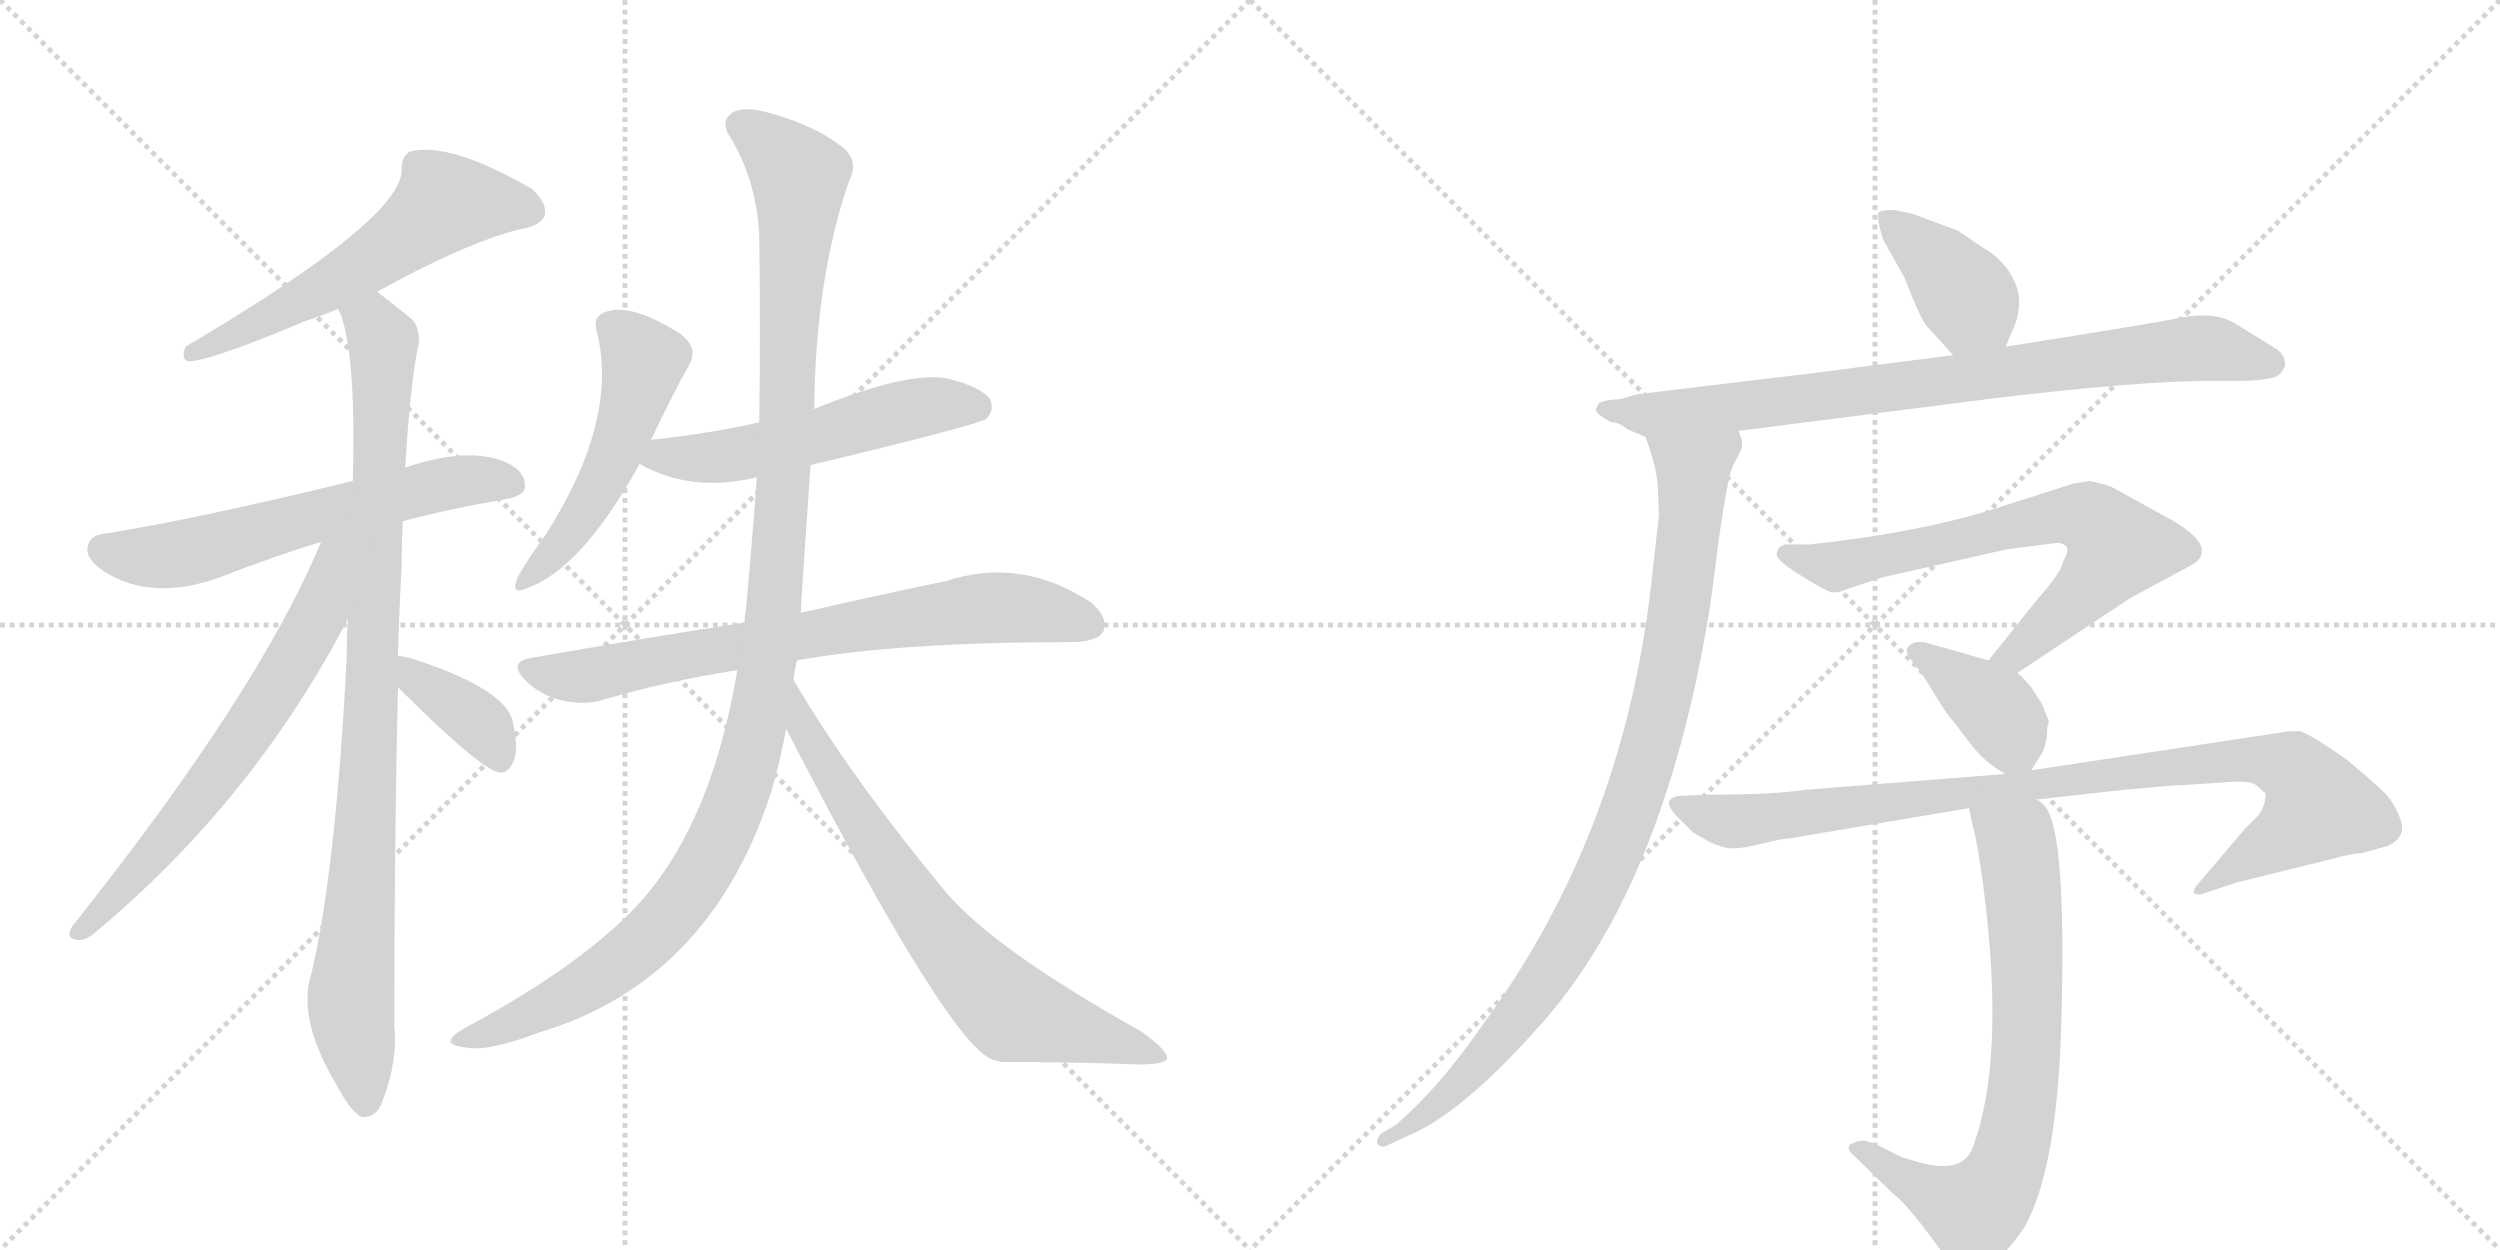 <svg version="1.1" viewBox="0 0 2048 1024" xmlns="http://www.w3.org/2000/svg">
  <g stroke="lightgray" stroke-dasharray="1,1" stroke-width="1" transform="scale(4, 4)">
    <line x1="0" y1="0" x2="256" y2="256"></line>
    <line x1="256" y1="0" x2="0" y2="256"></line>
    <line x1="128" y1="0" x2="128" y2="256"></line>
    <line x1="0" y1="128" x2="256" y2="128"></line>
    <line x1="256" y1="0" x2="512" y2="256"></line>
    <line x1="512" y1="0" x2="256" y2="256"></line>
    <line x1="384" y1="0" x2="384" y2="256"></line>
    <line x1="256" y1="128" x2="512" y2="128"></line>
  </g>
<g transform="scale(1, -1) translate(0, -850)">
   <style type="text/css">
    @keyframes keyframes0 {
      from {
       stroke: black;
       stroke-dashoffset: 572;
       stroke-width: 128;
       }
       65% {
       animation-timing-function: step-end;
       stroke: black;
       stroke-dashoffset: 0;
       stroke-width: 128;
       }
       to {
       stroke: black;
       stroke-width: 1024;
       }
       }
       #make-me-a-hanzi-animation-0 {
         animation: keyframes0 0.715s both;
         animation-delay: 0s;
         animation-timing-function: linear;
       }
    @keyframes keyframes1 {
      from {
       stroke: black;
       stroke-dashoffset: 600;
       stroke-width: 128;
       }
       66% {
       animation-timing-function: step-end;
       stroke: black;
       stroke-dashoffset: 0;
       stroke-width: 128;
       }
       to {
       stroke: black;
       stroke-width: 1024;
       }
       }
       #make-me-a-hanzi-animation-1 {
         animation: keyframes1 0.738s both;
         animation-delay: 0.715s;
         animation-timing-function: linear;
       }
    @keyframes keyframes2 {
      from {
       stroke: black;
       stroke-dashoffset: 921;
       stroke-width: 128;
       }
       75% {
       animation-timing-function: step-end;
       stroke: black;
       stroke-dashoffset: 0;
       stroke-width: 128;
       }
       to {
       stroke: black;
       stroke-width: 1024;
       }
       }
       #make-me-a-hanzi-animation-2 {
         animation: keyframes2 1s both;
         animation-delay: 1.454s;
         animation-timing-function: linear;
       }
    @keyframes keyframes3 {
      from {
       stroke: black;
       stroke-dashoffset: 644;
       stroke-width: 128;
       }
       68% {
       animation-timing-function: step-end;
       stroke: black;
       stroke-dashoffset: 0;
       stroke-width: 128;
       }
       to {
       stroke: black;
       stroke-width: 1024;
       }
       }
       #make-me-a-hanzi-animation-3 {
         animation: keyframes3 0.774s both;
         animation-delay: 2.453s;
         animation-timing-function: linear;
       }
    @keyframes keyframes4 {
      from {
       stroke: black;
       stroke-dashoffset: 371;
       stroke-width: 128;
       }
       55% {
       animation-timing-function: step-end;
       stroke: black;
       stroke-dashoffset: 0;
       stroke-width: 128;
       }
       to {
       stroke: black;
       stroke-width: 1024;
       }
       }
       #make-me-a-hanzi-animation-4 {
         animation: keyframes4 0.552s both;
         animation-delay: 3.227s;
         animation-timing-function: linear;
       }
    @keyframes keyframes5 {
      from {
       stroke: black;
       stroke-dashoffset: 500;
       stroke-width: 128;
       }
       62% {
       animation-timing-function: step-end;
       stroke: black;
       stroke-dashoffset: 0;
       stroke-width: 128;
       }
       to {
       stroke: black;
       stroke-width: 1024;
       }
       }
       #make-me-a-hanzi-animation-5 {
         animation: keyframes5 0.657s both;
         animation-delay: 3.779s;
         animation-timing-function: linear;
       }
    @keyframes keyframes6 {
      from {
       stroke: black;
       stroke-dashoffset: 532;
       stroke-width: 128;
       }
       63% {
       animation-timing-function: step-end;
       stroke: black;
       stroke-dashoffset: 0;
       stroke-width: 128;
       }
       to {
       stroke: black;
       stroke-width: 1024;
       }
       }
       #make-me-a-hanzi-animation-6 {
         animation: keyframes6 0.683s both;
         animation-delay: 4.436s;
         animation-timing-function: linear;
       }
    @keyframes keyframes7 {
      from {
       stroke: black;
       stroke-dashoffset: 723;
       stroke-width: 128;
       }
       70% {
       animation-timing-function: step-end;
       stroke: black;
       stroke-dashoffset: 0;
       stroke-width: 128;
       }
       to {
       stroke: black;
       stroke-width: 1024;
       }
       }
       #make-me-a-hanzi-animation-7 {
         animation: keyframes7 0.838s both;
         animation-delay: 5.119s;
         animation-timing-function: linear;
       }
    @keyframes keyframes8 {
      from {
       stroke: black;
       stroke-dashoffset: 1146;
       stroke-width: 128;
       }
       79% {
       animation-timing-function: step-end;
       stroke: black;
       stroke-dashoffset: 0;
       stroke-width: 128;
       }
       to {
       stroke: black;
       stroke-width: 1024;
       }
       }
       #make-me-a-hanzi-animation-8 {
         animation: keyframes8 1.183s both;
         animation-delay: 5.958s;
         animation-timing-function: linear;
       }
    @keyframes keyframes9 {
      from {
       stroke: black;
       stroke-dashoffset: 705;
       stroke-width: 128;
       }
       70% {
       animation-timing-function: step-end;
       stroke: black;
       stroke-dashoffset: 0;
       stroke-width: 128;
       }
       to {
       stroke: black;
       stroke-width: 1024;
       }
       }
       #make-me-a-hanzi-animation-9 {
         animation: keyframes9 0.824s both;
         animation-delay: 7.14s;
         animation-timing-function: linear;
       }
    @keyframes keyframes10 {
      from {
       stroke: black;
       stroke-dashoffset: 388;
       stroke-width: 128;
       }
       56% {
       animation-timing-function: step-end;
       stroke: black;
       stroke-dashoffset: 0;
       stroke-width: 128;
       }
       to {
       stroke: black;
       stroke-width: 1024;
       }
       }
       #make-me-a-hanzi-animation-10 {
         animation: keyframes10 0.566s both;
         animation-delay: 7.964s;
         animation-timing-function: linear;
       }
    @keyframes keyframes11 {
      from {
       stroke: black;
       stroke-dashoffset: 806;
       stroke-width: 128;
       }
       72% {
       animation-timing-function: step-end;
       stroke: black;
       stroke-dashoffset: 0;
       stroke-width: 128;
       }
       to {
       stroke: black;
       stroke-width: 1024;
       }
       }
       #make-me-a-hanzi-animation-11 {
         animation: keyframes11 0.906s both;
         animation-delay: 8.53s;
         animation-timing-function: linear;
       }
    @keyframes keyframes12 {
      from {
       stroke: black;
       stroke-dashoffset: 924;
       stroke-width: 128;
       }
       75% {
       animation-timing-function: step-end;
       stroke: black;
       stroke-dashoffset: 0;
       stroke-width: 128;
       }
       to {
       stroke: black;
       stroke-width: 1024;
       }
       }
       #make-me-a-hanzi-animation-12 {
         animation: keyframes12 1.002s both;
         animation-delay: 9.436s;
         animation-timing-function: linear;
       }
    @keyframes keyframes13 {
      from {
       stroke: black;
       stroke-dashoffset: 677;
       stroke-width: 128;
       }
       69% {
       animation-timing-function: step-end;
       stroke: black;
       stroke-dashoffset: 0;
       stroke-width: 128;
       }
       to {
       stroke: black;
       stroke-width: 1024;
       }
       }
       #make-me-a-hanzi-animation-13 {
         animation: keyframes13 0.801s both;
         animation-delay: 10.438s;
         animation-timing-function: linear;
       }
    @keyframes keyframes14 {
      from {
       stroke: black;
       stroke-dashoffset: 382;
       stroke-width: 128;
       }
       55% {
       animation-timing-function: step-end;
       stroke: black;
       stroke-dashoffset: 0;
       stroke-width: 128;
       }
       to {
       stroke: black;
       stroke-width: 1024;
       }
       }
       #make-me-a-hanzi-animation-14 {
         animation: keyframes14 0.561s both;
         animation-delay: 11.238s;
         animation-timing-function: linear;
       }
    @keyframes keyframes15 {
      from {
       stroke: black;
       stroke-dashoffset: 919;
       stroke-width: 128;
       }
       75% {
       animation-timing-function: step-end;
       stroke: black;
       stroke-dashoffset: 0;
       stroke-width: 128;
       }
       to {
       stroke: black;
       stroke-width: 1024;
       }
       }
       #make-me-a-hanzi-animation-15 {
         animation: keyframes15 0.998s both;
         animation-delay: 11.799s;
         animation-timing-function: linear;
       }
    @keyframes keyframes16 {
      from {
       stroke: black;
       stroke-dashoffset: 716;
       stroke-width: 128;
       }
       70% {
       animation-timing-function: step-end;
       stroke: black;
       stroke-dashoffset: 0;
       stroke-width: 128;
       }
       to {
       stroke: black;
       stroke-width: 1024;
       }
       }
       #make-me-a-hanzi-animation-16 {
         animation: keyframes16 0.833s both;
         animation-delay: 12.797s;
         animation-timing-function: linear;
       }
</style>
<path d="M 309 611 Q 379 650 425 662 Q 443 665 446 673 Q 449 683 436 695 Q 369 734 336 726 Q 329 722 329 711 Q 330 671 152 566 Q 148 556 154 554 Q 172 554 250 587 Q 263 591 277 597 L 309 611 Z" fill="lightgray"></path> 
<path d="M 330 423 Q 367 433 414 441 Q 430 444 430 451 Q 431 464 413 472 Q 382 484 332 467 L 289 456 Q 162 425 87 413 Q 74 412 72 403 Q 69 393 85 382 Q 124 357 180 377 Q 226 395 263 406 L 330 423 Z" fill="lightgray"></path> 
<path d="M 326 313 Q 327 350 329 385 Q 329 404 330 423 L 332 467 Q 336 536 343 569 Q 344 581 338 588 Q 322 601 309 611 C 285 630 268 626 277 597 Q 292 567 289 456 L 285 343 Q 284 328 284 311 Q 275 136 255 52 Q 243 15 277 -41 Q 287 -60 296 -65 Q 308 -66 313 -53 Q 326 -20 323 10 Q 323 158 326 287 L 326 313 Z" fill="lightgray"></path> 
<path d="M 263 406 Q 212 283 59 91 Q 53 81 64 80 Q 70 79 79 87 Q 208 195 285 343 C 330 429 277 438 263 406 Z" fill="lightgray"></path> 
<path d="M 326 287 Q 395 218 410 217 Q 417 217 421 227 Q 425 237 420 259 Q 414 286 336 311 Q 330 312 326 313 C 297 320 305 308 326 287 Z" fill="lightgray"></path> 
<path d="M 533 489 Q 533 490 534 491 Q 550 525 565 552 Q 572 565 558 576 Q 516 603 495 594 Q 485 590 489 578 Q 507 506 447 412 Q 431 390 424 377 Q 418 362 431 368 Q 476 383 524 470 L 533 489 Z" fill="lightgray"></path> 
<path d="M 664 469 Q 802 502 808 507 Q 815 514 811 523 Q 804 533 776 540 Q 743 546 667 515 L 622 504 Q 582 495 536 490 Q 533 490 533 489 C 504 483 500 483 524 470 Q 566 446 620 459 L 664 469 Z" fill="lightgray"></path> 
<path d="M 653 309 Q 735 324 881 324 Q 900 325 904 333 Q 908 345 893 357 Q 836 394 775 374 Q 726 364 656 348 L 610 340 Q 526 327 435 311 Q 416 308 430 293 Q 443 280 461 276 Q 480 272 495 277 Q 546 292 604 301 L 653 309 Z" fill="lightgray"></path> 
<path d="M 650 293 Q 651 302 653 309 L 656 348 Q 656 354 664 469 L 667 515 Q 668 623 696 703 Q 703 716 693 727 Q 671 746 632 757 Q 608 764 599 757 Q 590 750 598 738 Q 620 702 622 656 Q 623 580 622 504 L 620 459 Q 616 404 611 350 Q 610 346 610 340 L 604 301 Q 582 169 517 103 Q 469 55 381 8 Q 369 1 369 -3 Q 370 -7 381 -8 Q 399 -12 441 4 Q 582 46 632 202 Q 639 226 644 253 L 650 293 Z" fill="lightgray"></path> 
<path d="M 644 253 Q 777 -5 813 -18 Q 816 -19 821 -20 Q 881 -20 933 -22 Q 955 -22 956 -17 Q 957 -11 935 5 Q 815 72 775 119 Q 697 213 650 293 C 635 319 630 280 644 253 Z" fill="lightgray"></path> 
<path d="M 1643 566 L 1651 585 Q 1658 605 1649 622 Q 1641 638 1623 648 L 1604 661 L 1569 674 Q 1568 675 1551 678 Q 1541 678 1539 676 Q 1537 671 1543 653 L 1560 623 Q 1573 589 1579 582 Q 1586 575 1600 559 C 1620 536 1631 538 1643 566 Z" fill="lightgray"></path> 
<path d="M 1424 497 L 1589 518 Q 1724 536 1802 538 L 1836 538 Q 1850 538 1859 540 Q 1869 541 1872 551 Q 1872 559 1865 564 L 1831 585 Q 1814 595 1788 590 Q 1762 585 1712 577 L 1643 566 L 1600 559 L 1521 549 Q 1501 546 1424 537 L 1341 527 L 1327 523 Q 1309 522 1309 518 Q 1305 513 1312 509 Q 1319 504 1321 504 Q 1324 504 1328 502 L 1334 498 L 1348 492 L 1424 497 Z" fill="lightgray"></path> 
<path d="M 1359 428 L 1354 384 Q 1333 172 1215 11 Q 1179 -41 1144 -71 L 1131 -79 Q 1128 -83 1128 -86 Q 1129 -90 1135 -89 L 1152 -81 Q 1195 -64 1257 5 Q 1362 118 1400 348 Q 1402 359 1408 408 Q 1415 457 1419 467 L 1426 481 Q 1429 487 1424 497 C 1424 527 1339 521 1348 492 Q 1357 468 1358 452 L 1359 428 Z" fill="lightgray"></path> 
<path d="M 1690 390 Q 1690 383 1669 359 L 1629 309 C 1610 286 1628 282 1653 299 L 1745 360 L 1797 388 Q 1817 402 1779 424 L 1730 451 Q 1722 454 1712 456 L 1699 454 L 1627 431 Q 1566 413 1483 404 L 1462 404 L 1458 402 Q 1456 400 1456 398 Q 1452 393 1473 380 Q 1495 366 1500 365 Q 1505 364 1509 366 L 1542 377 L 1644 400 L 1683 405 Q 1688 406 1692 403 Q 1696 400 1690 390 Z" fill="lightgray"></path> 
<path d="M 1629 309 L 1576 324 L 1570 324 Q 1566 323 1563 320 Q 1560 317 1566 309 Q 1573 301 1582 286 Q 1591 271 1596 264 Q 1602 257 1614 241 Q 1626 225 1643 216 C 1657 208 1657 208 1664 219 L 1674 235 Q 1677 244 1677 250 Q 1677 255 1678 257 Q 1679 259 1677 263 L 1674 270 Q 1674 272 1671 276 L 1664 287 L 1656 296 Q 1653 298 1653 299 C 1649 303 1649 303 1629 309 Z" fill="lightgray"></path> 
<path d="M 1643 216 L 1479 203 Q 1454 199 1397 199 L 1375 198 Q 1359 195 1376 179 L 1387 168 L 1401 160 Q 1412 155 1420 155 Q 1428 155 1444 159 Q 1460 163 1465 163 L 1613 188 L 1668 195 L 1740 203 Q 1782 207 1790 207 L 1821 209 Q 1843 211 1848 207 L 1856 200 Q 1856 188 1848 180 L 1839 171 L 1799 124 Q 1796 119 1798 118 Q 1801 116 1808 119 L 1832 127 L 1909 146 Q 1927 151 1934 151 L 1956 157 Q 1971 164 1967 177 Q 1963 190 1954 200 Q 1945 209 1922 228 Q 1892 249 1884 251 Q 1871 251 1869 250 L 1664 219 L 1643 216 Z" fill="lightgray"></path> 
<path d="M 1613 188 L 1616 174 Q 1620 160 1625 122 Q 1643 -19 1616 -90 Q 1607 -115 1562 -99 Q 1559 -99 1548 -93 Q 1537 -87 1530 -85 Q 1523 -83 1515 -88 Q 1513 -92 1519 -97 L 1551 -128 Q 1559 -134 1574 -153 L 1598 -185 Q 1603 -197 1614 -193 Q 1633 -192 1658 -156 Q 1687 -106 1689 28 Q 1692 162 1677 187 Q 1673 193 1668 195 C 1647 216 1607 217 1613 188 Z" fill="lightgray"></path> 
      <clipPath id="make-me-a-hanzi-clip-0">
      <path d="M 309 611 Q 379 650 425 662 Q 443 665 446 673 Q 449 683 436 695 Q 369 734 336 726 Q 329 722 329 711 Q 330 671 152 566 Q 148 556 154 554 Q 172 554 250 587 Q 263 591 277 597 L 309 611 Z" fill="lightgray"></path>
      </clipPath>
      <path clip-path="url(#make-me-a-hanzi-clip-0)" d="M 435 677 L 417 683 L 364 684 L 306 637 L 184 572 L 165 570 L 157 561 " fill="none" id="make-me-a-hanzi-animation-0" stroke-dasharray="444 888" stroke-linecap="round"></path>

      <clipPath id="make-me-a-hanzi-clip-1">
      <path d="M 330 423 Q 367 433 414 441 Q 430 444 430 451 Q 431 464 413 472 Q 382 484 332 467 L 289 456 Q 162 425 87 413 Q 74 412 72 403 Q 69 393 85 382 Q 124 357 180 377 Q 226 395 263 406 L 330 423 Z" fill="lightgray"></path>
      </clipPath>
      <path clip-path="url(#make-me-a-hanzi-clip-1)" d="M 84 400 L 100 395 L 149 396 L 358 452 L 384 457 L 419 454 " fill="none" id="make-me-a-hanzi-animation-1" stroke-dasharray="472 944" stroke-linecap="round"></path>

      <clipPath id="make-me-a-hanzi-clip-2">
      <path d="M 326 313 Q 327 350 329 385 Q 329 404 330 423 L 332 467 Q 336 536 343 569 Q 344 581 338 588 Q 322 601 309 611 C 285 630 268 626 277 597 Q 292 567 289 456 L 285 343 Q 284 328 284 311 Q 275 136 255 52 Q 243 15 277 -41 Q 287 -60 296 -65 Q 308 -66 313 -53 Q 326 -20 323 10 Q 323 158 326 287 L 326 313 Z" fill="lightgray"></path>
      </clipPath>
      <path clip-path="url(#make-me-a-hanzi-clip-2)" d="M 284 595 L 306 584 L 314 569 L 300 176 L 287 32 L 299 -53 " fill="none" id="make-me-a-hanzi-animation-2" stroke-dasharray="793 1586" stroke-linecap="round"></path>

      <clipPath id="make-me-a-hanzi-clip-3">
      <path d="M 263 406 Q 212 283 59 91 Q 53 81 64 80 Q 70 79 79 87 Q 208 195 285 343 C 330 429 277 438 263 406 Z" fill="lightgray"></path>
      </clipPath>
      <path clip-path="url(#make-me-a-hanzi-clip-3)" d="M 283 405 L 270 384 L 263 351 L 215 267 L 142 169 L 66 88 " fill="none" id="make-me-a-hanzi-animation-3" stroke-dasharray="516 1032" stroke-linecap="round"></path>

      <clipPath id="make-me-a-hanzi-clip-4">
      <path d="M 326 287 Q 395 218 410 217 Q 417 217 421 227 Q 425 237 420 259 Q 414 286 336 311 Q 330 312 326 313 C 297 320 305 308 326 287 Z" fill="lightgray"></path>
      </clipPath>
      <path clip-path="url(#make-me-a-hanzi-clip-4)" d="M 330 307 L 345 288 L 391 260 L 410 228 " fill="none" id="make-me-a-hanzi-animation-4" stroke-dasharray="243 486" stroke-linecap="round"></path>

      <clipPath id="make-me-a-hanzi-clip-5">
      <path d="M 533 489 Q 533 490 534 491 Q 550 525 565 552 Q 572 565 558 576 Q 516 603 495 594 Q 485 590 489 578 Q 507 506 447 412 Q 431 390 424 377 Q 418 362 431 368 Q 476 383 524 470 L 533 489 Z" fill="lightgray"></path>
      </clipPath>
      <path clip-path="url(#make-me-a-hanzi-clip-5)" d="M 499 583 L 515 571 L 527 550 L 515 508 L 484 437 L 433 377 " fill="none" id="make-me-a-hanzi-animation-5" stroke-dasharray="372 744" stroke-linecap="round"></path>

      <clipPath id="make-me-a-hanzi-clip-6">
      <path d="M 664 469 Q 802 502 808 507 Q 815 514 811 523 Q 804 533 776 540 Q 743 546 667 515 L 622 504 Q 582 495 536 490 Q 533 490 533 489 C 504 483 500 483 524 470 Q 566 446 620 459 L 664 469 Z" fill="lightgray"></path>
      </clipPath>
      <path clip-path="url(#make-me-a-hanzi-clip-6)" d="M 533 472 L 543 477 L 595 476 L 761 518 L 802 515 " fill="none" id="make-me-a-hanzi-animation-6" stroke-dasharray="404 808" stroke-linecap="round"></path>

      <clipPath id="make-me-a-hanzi-clip-7">
      <path d="M 653 309 Q 735 324 881 324 Q 900 325 904 333 Q 908 345 893 357 Q 836 394 775 374 Q 726 364 656 348 L 610 340 Q 526 327 435 311 Q 416 308 430 293 Q 443 280 461 276 Q 480 272 495 277 Q 546 292 604 301 L 653 309 Z" fill="lightgray"></path>
      </clipPath>
      <path clip-path="url(#make-me-a-hanzi-clip-7)" d="M 433 302 L 470 295 L 702 338 L 814 352 L 862 348 L 893 338 " fill="none" id="make-me-a-hanzi-animation-7" stroke-dasharray="595 1190" stroke-linecap="round"></path>

      <clipPath id="make-me-a-hanzi-clip-8">
      <path d="M 650 293 Q 651 302 653 309 L 656 348 Q 656 354 664 469 L 667 515 Q 668 623 696 703 Q 703 716 693 727 Q 671 746 632 757 Q 608 764 599 757 Q 590 750 598 738 Q 620 702 622 656 Q 623 580 622 504 L 620 459 Q 616 404 611 350 Q 610 346 610 340 L 604 301 Q 582 169 517 103 Q 469 55 381 8 Q 369 1 369 -3 Q 370 -7 381 -8 Q 399 -12 441 4 Q 582 46 632 202 Q 639 226 644 253 L 650 293 Z" fill="lightgray"></path>
      </clipPath>
      <path clip-path="url(#make-me-a-hanzi-clip-8)" d="M 607 747 L 650 711 L 655 693 L 646 588 L 644 457 L 632 330 L 613 226 L 580 144 L 527 77 L 457 30 L 376 -4 " fill="none" id="make-me-a-hanzi-animation-8" stroke-dasharray="1018 2036" stroke-linecap="round"></path>

      <clipPath id="make-me-a-hanzi-clip-9">
      <path d="M 644 253 Q 777 -5 813 -18 Q 816 -19 821 -20 Q 881 -20 933 -22 Q 955 -22 956 -17 Q 957 -11 935 5 Q 815 72 775 119 Q 697 213 650 293 C 635 319 630 280 644 253 Z" fill="lightgray"></path>
      </clipPath>
      <path clip-path="url(#make-me-a-hanzi-clip-9)" d="M 651 286 L 657 257 L 688 199 L 793 56 L 829 21 L 950 -15 " fill="none" id="make-me-a-hanzi-animation-9" stroke-dasharray="577 1154" stroke-linecap="round"></path>

      <clipPath id="make-me-a-hanzi-clip-10">
      <path d="M 1643 566 L 1651 585 Q 1658 605 1649 622 Q 1641 638 1623 648 L 1604 661 L 1569 674 Q 1568 675 1551 678 Q 1541 678 1539 676 Q 1537 671 1543 653 L 1560 623 Q 1573 589 1579 582 Q 1586 575 1600 559 C 1620 536 1631 538 1643 566 Z" fill="lightgray"></path>
      </clipPath>
      <path clip-path="url(#make-me-a-hanzi-clip-10)" d="M 1546 672 L 1591 632 L 1634 575 " fill="none" id="make-me-a-hanzi-animation-10" stroke-dasharray="260 520" stroke-linecap="round"></path>

      <clipPath id="make-me-a-hanzi-clip-11">
      <path d="M 1424 497 L 1589 518 Q 1724 536 1802 538 L 1836 538 Q 1850 538 1859 540 Q 1869 541 1872 551 Q 1872 559 1865 564 L 1831 585 Q 1814 595 1788 590 Q 1762 585 1712 577 L 1643 566 L 1600 559 L 1521 549 Q 1501 546 1424 537 L 1341 527 L 1327 523 Q 1309 522 1309 518 Q 1305 513 1312 509 Q 1319 504 1321 504 Q 1324 504 1328 502 L 1334 498 L 1348 492 L 1424 497 Z" fill="lightgray"></path>
      </clipPath>
      <path clip-path="url(#make-me-a-hanzi-clip-11)" d="M 1315 515 L 1347 510 L 1415 515 L 1799 565 L 1860 553 " fill="none" id="make-me-a-hanzi-animation-11" stroke-dasharray="678 1356" stroke-linecap="round"></path>

      <clipPath id="make-me-a-hanzi-clip-12">
      <path d="M 1359 428 L 1354 384 Q 1333 172 1215 11 Q 1179 -41 1144 -71 L 1131 -79 Q 1128 -83 1128 -86 Q 1129 -90 1135 -89 L 1152 -81 Q 1195 -64 1257 5 Q 1362 118 1400 348 Q 1402 359 1408 408 Q 1415 457 1419 467 L 1426 481 Q 1429 487 1424 497 C 1424 527 1339 521 1348 492 Q 1357 468 1358 452 L 1359 428 Z" fill="lightgray"></path>
      </clipPath>
      <path clip-path="url(#make-me-a-hanzi-clip-12)" d="M 1417 490 L 1387 465 L 1380 380 L 1364 288 L 1337 192 L 1303 110 L 1238 9 L 1172 -60 L 1133 -84 " fill="none" id="make-me-a-hanzi-animation-12" stroke-dasharray="796 1592" stroke-linecap="round"></path>

      <clipPath id="make-me-a-hanzi-clip-13">
      <path d="M 1690 390 Q 1690 383 1669 359 L 1629 309 C 1610 286 1628 282 1653 299 L 1745 360 L 1797 388 Q 1817 402 1779 424 L 1730 451 Q 1722 454 1712 456 L 1699 454 L 1627 431 Q 1566 413 1483 404 L 1462 404 L 1458 402 Q 1456 400 1456 398 Q 1452 393 1473 380 Q 1495 366 1500 365 Q 1505 364 1509 366 L 1542 377 L 1644 400 L 1683 405 Q 1688 406 1692 403 Q 1696 400 1690 390 Z" fill="lightgray"></path>
      </clipPath>
      <path clip-path="url(#make-me-a-hanzi-clip-13)" d="M 1463 397 L 1503 386 L 1684 427 L 1716 423 L 1733 399 L 1699 357 L 1652 315 L 1637 311 " fill="none" id="make-me-a-hanzi-animation-13" stroke-dasharray="549 1098" stroke-linecap="round"></path>

      <clipPath id="make-me-a-hanzi-clip-14">
      <path d="M 1629 309 L 1576 324 L 1570 324 Q 1566 323 1563 320 Q 1560 317 1566 309 Q 1573 301 1582 286 Q 1591 271 1596 264 Q 1602 257 1614 241 Q 1626 225 1643 216 C 1657 208 1657 208 1664 219 L 1674 235 Q 1677 244 1677 250 Q 1677 255 1678 257 Q 1679 259 1677 263 L 1674 270 Q 1674 272 1671 276 L 1664 287 L 1656 296 Q 1653 298 1653 299 C 1649 303 1649 303 1629 309 Z" fill="lightgray"></path>
      </clipPath>
      <path clip-path="url(#make-me-a-hanzi-clip-14)" d="M 1570 316 L 1639 264 L 1657 229 " fill="none" id="make-me-a-hanzi-animation-14" stroke-dasharray="254 508" stroke-linecap="round"></path>

      <clipPath id="make-me-a-hanzi-clip-15">
      <path d="M 1643 216 L 1479 203 Q 1454 199 1397 199 L 1375 198 Q 1359 195 1376 179 L 1387 168 L 1401 160 Q 1412 155 1420 155 Q 1428 155 1444 159 Q 1460 163 1465 163 L 1613 188 L 1668 195 L 1740 203 Q 1782 207 1790 207 L 1821 209 Q 1843 211 1848 207 L 1856 200 Q 1856 188 1848 180 L 1839 171 L 1799 124 Q 1796 119 1798 118 Q 1801 116 1808 119 L 1832 127 L 1909 146 Q 1927 151 1934 151 L 1956 157 Q 1971 164 1967 177 Q 1963 190 1954 200 Q 1945 209 1922 228 Q 1892 249 1884 251 Q 1871 251 1869 250 L 1664 219 L 1643 216 Z" fill="lightgray"></path>
      </clipPath>
      <path clip-path="url(#make-me-a-hanzi-clip-15)" d="M 1376 189 L 1419 177 L 1816 226 L 1849 228 L 1877 221 L 1893 204 L 1897 187 L 1803 120 " fill="none" id="make-me-a-hanzi-animation-15" stroke-dasharray="791 1582" stroke-linecap="round"></path>

      <clipPath id="make-me-a-hanzi-clip-16">
      <path d="M 1613 188 L 1616 174 Q 1620 160 1625 122 Q 1643 -19 1616 -90 Q 1607 -115 1562 -99 Q 1559 -99 1548 -93 Q 1537 -87 1530 -85 Q 1523 -83 1515 -88 Q 1513 -92 1519 -97 L 1551 -128 Q 1559 -134 1574 -153 L 1598 -185 Q 1603 -197 1614 -193 Q 1633 -192 1658 -156 Q 1687 -106 1689 28 Q 1692 162 1677 187 Q 1673 193 1668 195 C 1647 216 1607 217 1613 188 Z" fill="lightgray"></path>
      </clipPath>
      <path clip-path="url(#make-me-a-hanzi-clip-16)" d="M 1621 182 L 1652 161 L 1659 107 L 1661 -3 L 1646 -100 L 1632 -128 L 1617 -142 L 1555 -113 L 1523 -90 " fill="none" id="make-me-a-hanzi-animation-16" stroke-dasharray="588 1176" stroke-linecap="round"></path>

</g>
</svg>
